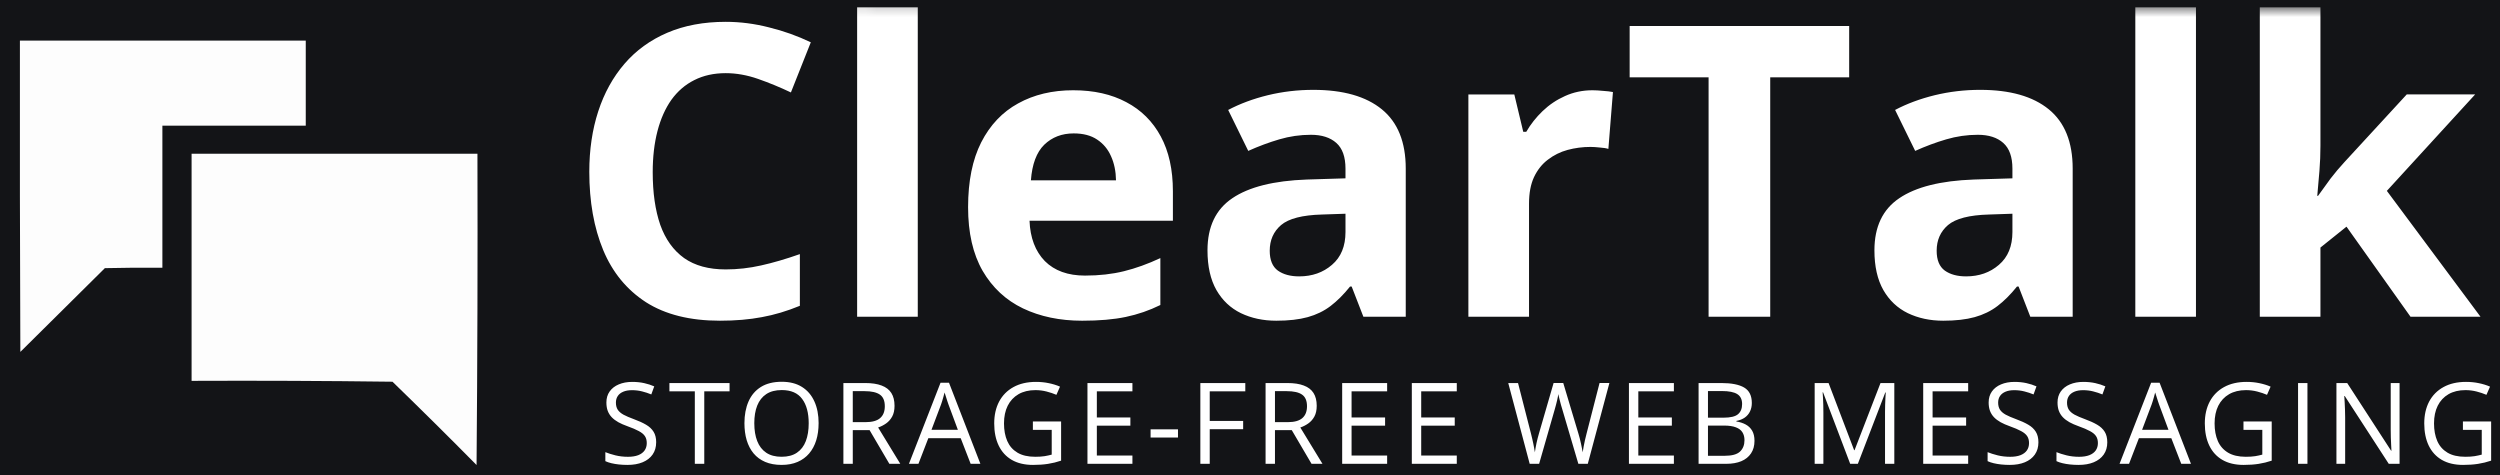 <svg id="efjAxHmMyGd1" xmlns="http://www.w3.org/2000/svg" xmlns:xlink="http://www.w3.org/1999/xlink" viewBox="0 0 221 42" shape-rendering="geometricPrecision" text-rendering="geometricPrecision">
<style><![CDATA[
#efjAxHmMyGd3_to {animation: efjAxHmMyGd3_to__to 1000ms linear 1 normal forwards}@keyframes efjAxHmMyGd3_to__to { 0% {transform: translate(14.392px,17.349px);animation-timing-function: cubic-bezier(0.39,0.575,0.565,1)} 100% {transform: translate(102.907px,18.24px)}} #efjAxHmMyGd4_to {animation: efjAxHmMyGd4_to__to 1000ms linear 1 normal forwards}@keyframes efjAxHmMyGd4_to__to { 0% {transform: translate(29.576px,27.349px);animation-timing-function: cubic-bezier(0.39,0.575,0.565,1)} 100% {transform: translate(118.091px,28.24px)}} #efjAxHmMyGd6_to {animation: efjAxHmMyGd6_to__to 1000ms linear 1 normal forwards}@keyframes efjAxHmMyGd6_to__to { 0% {transform: translate(136.865px,37.423px);animation-timing-function: cubic-bezier(0.39,0.575,0.565,1)} 100% {transform: translate(7.644px,37.423px)}} #efjAxHmMyGd7_to {animation: efjAxHmMyGd7_to__to 1000ms linear 1 normal forwards}@keyframes efjAxHmMyGd7_to__to { 0% {transform: translate(135.684px,14.5px);animation-timing-function: cubic-bezier(0.39,0.575,0.565,1)} 100% {transform: translate(7.884px,13.852px)}} #efjAxHmMyGd9_to {animation: efjAxHmMyGd9_to__to 1000ms linear 1 normal forwards}@keyframes efjAxHmMyGd9_to__to { 0% {transform: translate(124.014px,21px);animation-timing-function: cubic-bezier(0.39,0.575,0.565,1)} 100% {transform: translate(204.986px,21px)}}
]]></style>
<rect width="247.204" height="72.82" rx="0" ry="0" transform="translate(-8.018-14.59)" fill="#131417" stroke-width="0"/><g id="efjAxHmMyGd3_to" transform="translate(14.392,17.349)"><path d="M1.76,3.589c8.423,0,16.846,0,25.269,0c0,2.506,0,5.013,0,7.519-4.224,0-8.449,0-12.674,0c0,4.186,0,8.372,0,12.558-1.695-.013-3.39,0-5.085.039-2.49,2.468-4.981,4.935-7.471,7.403-.039-9.173-.052-18.346-.039-27.519Z" transform="translate(-14.392,-17.349)" clip-rule="evenodd" fill="#fdfdfd" fill-rule="evenodd"/></g><g id="efjAxHmMyGd4_to" transform="translate(29.576,27.349)"><path d="M16.937,13.589c8.423,0,16.846,0,25.269,0c.026,9.186,0,18.359-.078,27.519-2.453-2.483-4.931-4.938-7.432-7.364-5.906-.077-11.826-.103-17.759-.077c0-6.692,0-13.385,0-20.078Z" transform="translate(-29.576,-27.349)" clip-rule="evenodd" fill="#fdfdfd" fill-rule="evenodd"/></g><g mask="url(#efjAxHmMyGd8)"><g id="efjAxHmMyGd6_to" transform="translate(136.865,37.423)"><path d="M58.005,39.101c0,.423-.106.784-.317,1.084-.208.296-.501.522-.879.679-.378.156-.822.234-1.333.234-.27,0-.526-.013-.767-.039s-.462-.064-.664-.112-.379-.109-.532-.181v-.796c.244.101.542.195.893.283.352.085.72.127,1.104.127.358,0,.661-.047.908-.142.247-.098.434-.236.561-.415.13-.182.195-.4.195-.654c0-.244-.054-.448-.161-.61-.107-.166-.286-.316-.537-.449-.247-.137-.586-.282-1.016-.435-.303-.107-.57-.225-.801-.352-.231-.13-.425-.277-.581-.439-.156-.163-.275-.352-.356-.566-.078-.215-.117-.461-.117-.737c0-.381.096-.706.288-.977.195-.273.464-.482.806-.625.345-.146.741-.22,1.187-.22.381,0,.733.036,1.055.107.326.072.623.168.894.288l-.259.713c-.257-.107-.531-.197-.82-.269-.286-.072-.583-.107-.889-.107s-.565.046-.776.137c-.208.088-.368.213-.478.376-.111.163-.166.356-.166.581c0,.251.052.459.156.625.107.166.277.314.508.444.234.127.544.26.928.4.42.153.776.316,1.069.488.293.169.516.378.669.625.153.244.23.555.23.933ZM62.257,41h-.835v-6.406h-2.246v-.733h5.317v.733h-2.236v6.406Zm10.107-3.579c0,.55-.07,1.051-.21,1.504-.14.449-.348.837-.625,1.162-.273.322-.614.571-1.02.747s-.879.264-1.416.264c-.553,0-1.037-.088-1.45-.264-.41-.176-.752-.426-1.025-.752-.27-.326-.474-.715-.61-1.167-.133-.452-.2-.954-.2-1.504c0-.729.12-1.369.361-1.919s.605-.978,1.094-1.284c.492-.306,1.107-.459,1.846-.459.706,0,1.3.151,1.782.454.485.303.851.729,1.099,1.279.251.547.376,1.193.376,1.938Zm-5.684,0c0,.606.086,1.13.259,1.572.172.443.436.784.791,1.025.358.241.812.361,1.362.361.553,0,1.006-.12,1.357-.361.355-.241.617-.583.786-1.025.169-.443.254-.967.254-1.572c0-.921-.194-1.641-.581-2.158-.384-.521-.985-.781-1.802-.781-.553,0-1.009.119-1.367.356-.358.238-.625.576-.801,1.016-.173.436-.259.959-.259,1.567Zm9.804-3.56c.586,0,1.069.073,1.45.22.384.143.67.363.859.659s.283.674.283,1.133c0,.378-.068.693-.205.947-.137.251-.316.454-.537.61-.221.156-.457.277-.708.361L79.585,41h-.967l-1.748-2.978h-1.484v2.978h-.83v-7.139h1.929Zm-.049.718h-1.05v2.739h1.133c.583,0,1.011-.119,1.284-.356.277-.238.415-.588.415-1.05c0-.485-.146-.828-.44-1.03-.29-.202-.737-.303-1.343-.303ZM85.805,41l-.879-2.266h-2.861L81.191,41h-.84l2.793-7.168h.747L86.665,41h-.859Zm-1.128-3.003l-.835-2.251c-.019-.059-.052-.155-.098-.288-.042-.134-.086-.272-.132-.415s-.083-.259-.112-.347c-.033.134-.068.267-.107.4-.036.13-.072.252-.107.366-.036.111-.067.205-.093.283l-.85,2.251h2.334Zm6.63-.737h2.495v3.462c-.374.127-.76.221-1.157.283-.394.062-.835.093-1.323.093-.742,0-1.369-.148-1.88-.444-.508-.296-.894-.718-1.157-1.265-.264-.55-.396-1.203-.396-1.958c0-.739.145-1.383.435-1.934.293-.55.715-.977,1.265-1.279.553-.306,1.217-.459,1.992-.459.397,0,.773.037,1.128.112.358.072.69.174.996.308l-.317.723c-.264-.114-.555-.212-.874-.293-.316-.081-.643-.122-.982-.122-.583,0-1.082.12-1.499.361-.413.241-.731.581-.952,1.02-.218.439-.327.96-.327,1.562c0,.596.096,1.115.288,1.558.192.439.491.781.898,1.025s.931.366,1.572.366c.322,0,.599-.018.83-.054.231-.039.441-.085.63-.137v-2.188h-1.665v-.742ZM100.106,41h-3.975v-7.139h3.975v.733h-3.145v2.309h2.964v.723h-2.964v2.642h3.145v.732Zm1.606-2.324v-.723h2.422v.723h-2.422ZM106.941,41h-.83v-7.139h3.974v.733h-3.144v2.617h2.954v.728h-2.954v3.062Zm6.864-7.139c.586,0,1.07.073,1.45.22.385.143.671.363.86.659s.283.674.283,1.133c0,.378-.068.693-.205.947-.137.251-.316.454-.537.61-.221.156-.457.277-.708.361L116.906,41h-.967l-1.748-2.978h-1.484v2.978h-.83v-7.139h1.928Zm-.049.718h-1.049v2.739h1.132c.583,0,1.011-.119,1.285-.356.276-.238.415-.588.415-1.05c0-.485-.147-.828-.44-1.03-.289-.202-.737-.303-1.343-.303ZM122.623,41h-3.975v-7.139h3.975v.733h-3.144v2.309h2.963v.723h-2.963v2.642h3.144v.732Zm6.157,0h-3.975v-7.139h3.975v.733h-3.145v2.309h2.964v.723h-2.964v2.642h3.145v.732Zm13.49-7.139L140.361,41h-.835l-1.416-4.805c-.043-.137-.083-.273-.122-.41-.036-.14-.07-.272-.103-.396-.033-.127-.06-.238-.083-.332-.02-.098-.034-.171-.044-.22-.006.049-.02.12-.039.215-.016.094-.039.203-.068.327-.026.124-.059.256-.098.396-.036.14-.075.282-.117.425L136.059,41h-.835l-1.895-7.139h.865l1.147,4.478c.039.15.075.298.107.444.036.143.067.283.093.42.03.137.056.27.078.4.023.13.044.257.064.381.016-.127.037-.259.063-.396.026-.14.054-.282.083-.425.033-.143.067-.288.103-.435.039-.146.08-.293.122-.44l1.284-4.429h.855l1.337,4.463c.046.153.088.304.127.454s.074.296.103.44c.033.14.06.275.083.405.026.127.049.247.068.361.023-.16.051-.327.083-.503.033-.176.07-.36.113-.552.045-.192.094-.391.146-.596l1.148-4.473h.869ZM147.972,41h-3.974v-7.139h3.974v.733h-3.144v2.309h2.964v.723h-2.964v2.642h3.144v.732Zm2.182-7.139h2.022c.892,0,1.562.134,2.012.4.449.267.673.721.673,1.362c0,.277-.053.526-.161.747-.104.218-.257.399-.459.542s-.451.242-.747.298v.049c.313.049.589.138.83.269s.43.312.567.547c.136.234.205.532.205.894c0,.439-.103.81-.308,1.113-.202.303-.488.532-.859.689-.371.153-.811.23-1.319.23h-2.456v-7.139Zm.83,3.062h1.368c.621,0,1.051-.103,1.289-.308.241-.205.361-.504.361-.898c0-.407-.143-.7-.43-.879-.283-.179-.735-.269-1.357-.269h-1.231v2.354Zm0,.698v2.671h1.485c.635,0,1.084-.124,1.347-.371.264-.251.396-.588.396-1.011c0-.27-.06-.501-.181-.693-.117-.192-.309-.339-.576-.44-.264-.104-.617-.156-1.059-.156h-1.412ZM163.556,41l-2.397-6.318h-.039c.013.134.024.296.034.488.01.192.018.402.025.63.006.225.009.454.009.689v4.512h-.771v-7.139h1.23l2.261,5.938h.034l2.295-5.938h1.221v7.139h-.821v-4.57c0-.212.004-.423.01-.635.007-.215.015-.417.025-.605.009-.192.019-.358.029-.498h-.039L164.235,41h-.679Zm10.43,0h-3.975v-7.139h3.975v.733h-3.145v2.309h2.964v.723h-2.964v2.642h3.145v.732Zm6.21-1.899c0,.423-.106.784-.317,1.084-.209.296-.502.522-.879.679-.378.156-.822.234-1.333.234-.271,0-.526-.013-.767-.039s-.462-.064-.664-.112-.379-.109-.532-.181v-.796c.244.101.542.195.893.283.352.085.72.127,1.104.127.358,0,.661-.047.908-.142.247-.098.435-.236.562-.415.13-.182.195-.4.195-.654c0-.244-.054-.448-.161-.61-.108-.166-.287-.316-.537-.449-.248-.137-.586-.282-1.016-.435-.303-.107-.57-.225-.801-.352-.231-.13-.425-.277-.581-.439-.156-.163-.275-.352-.356-.566-.078-.215-.118-.461-.118-.737c0-.381.097-.706.289-.977.195-.273.463-.482.805-.625.345-.146.741-.22,1.187-.22.381,0,.732.036,1.054.107.326.072.624.168.894.288l-.259.713c-.257-.107-.53-.197-.82-.269-.287-.072-.583-.107-.889-.107s-.565.046-.776.137c-.208.088-.368.213-.479.376-.11.163-.166.356-.166.581c0,.251.052.459.157.625.107.166.276.314.507.444.235.127.544.26.928.4.42.153.776.316,1.069.488.293.169.516.378.669.625.153.244.23.555.23.933Zm6.088,0c0,.423-.106.784-.317,1.084-.209.296-.502.522-.879.679-.378.156-.822.234-1.333.234-.27,0-.526-.013-.767-.039s-.462-.064-.664-.112-.379-.109-.532-.181v-.796c.244.101.542.195.894.283.351.085.719.127,1.103.127.358,0,.661-.047.908-.142.248-.098.435-.236.562-.415.13-.182.195-.4.195-.654c0-.244-.054-.448-.161-.61-.107-.166-.286-.316-.537-.449-.248-.137-.586-.282-1.016-.435-.302-.107-.569-.225-.801-.352-.231-.13-.424-.277-.581-.439-.156-.163-.275-.352-.356-.566-.078-.215-.117-.461-.117-.737c0-.381.096-.706.288-.977.195-.273.464-.482.806-.625.345-.146.74-.22,1.186-.22.381,0,.732.036,1.055.107.325.072.623.168.893.288l-.259.713c-.257-.107-.53-.197-.82-.269-.286-.072-.583-.107-.888-.107-.306,0-.565.046-.777.137-.208.088-.368.213-.478.376-.111.163-.166.356-.166.581c0,.251.052.459.156.625.107.166.277.314.508.444.234.127.543.26.927.4.42.153.777.316,1.07.488.293.169.516.378.669.625.153.244.229.555.229.933ZM192.822,41l-.879-2.266h-2.862L188.207,41h-.839l2.793-7.168h.747L193.681,41h-.859Zm-1.128-3.003l-.835-2.251c-.02-.059-.052-.155-.098-.288-.042-.134-.086-.272-.132-.415-.045-.143-.083-.259-.112-.347-.033.134-.068.267-.107.4-.036.13-.072.252-.108.366-.036.111-.067.205-.093.283l-.849,2.251h2.334Zm6.63-.737h2.495v3.462c-.374.127-.76.221-1.157.283-.394.062-.835.093-1.323.093-.743,0-1.369-.148-1.88-.444-.508-.296-.894-.718-1.157-1.265-.264-.55-.396-1.203-.396-1.958c0-.739.145-1.383.435-1.934.293-.55.714-.977,1.264-1.279.554-.306,1.218-.459,1.992-.459.398,0,.774.037,1.128.112.358.072.69.174.996.308l-.317.723c-.264-.114-.555-.212-.874-.293-.316-.081-.643-.122-.981-.122-.583,0-1.083.12-1.499.361-.414.241-.731.581-.953,1.02-.218.439-.327.96-.327,1.562c0,.596.096,1.115.288,1.558.192.439.492.781.899,1.025s.931.366,1.572.366c.322,0,.599-.018.83-.054.231-.039.441-.085.63-.137v-2.188h-1.665v-.742ZM203.148,41v-7.139h.83v7.139h-.83Zm8.974,0h-.957l-3.892-5.996h-.039c.01.16.021.342.034.547.013.202.023.418.029.649.01.228.015.461.015.698v4.102h-.771v-7.139h.952l3.877,5.977h.034c-.007-.114-.015-.275-.025-.483-.009-.212-.019-.438-.029-.679-.006-.244-.01-.47-.01-.679v-4.136h.782v7.139Zm5.6-3.74h2.495v3.462c-.375.127-.76.221-1.157.283-.394.062-.835.093-1.324.093-.742,0-1.368-.148-1.88-.444-.507-.296-.893-.718-1.157-1.265-.263-.55-.395-1.203-.395-1.958c0-.739.145-1.383.434-1.934.293-.55.715-.977,1.265-1.279.553-.306,1.217-.459,1.992-.459.397,0,.773.037,1.128.112.358.072.69.174.996.308l-.317.723c-.264-.114-.555-.212-.874-.293-.316-.081-.643-.122-.982-.122-.582,0-1.082.12-1.499.361-.413.241-.731.581-.952,1.02-.218.439-.327.96-.327,1.562c0,.596.096,1.115.288,1.558.192.439.492.781.898,1.025.407.244.931.366,1.573.366.322,0,.599-.018.83-.054.231-.039.441-.085.63-.137v-2.188h-1.665v-.742Z" transform="translate(-136.865,-37.423)" fill="#fff"/></g><g id="efjAxHmMyGd7_to" transform="translate(135.684,14.5)"><path d="M64.15,6.467c-1.043,0-1.969.205-2.777.615-.797.398-1.471.979-2.021,1.74-.539.762-.949,1.682-1.23,2.76-.281,1.078-.422,2.291-.422,3.639c0,1.816.223,3.369.668,4.658.457,1.277,1.16,2.256,2.109,2.936.949.668,2.174,1.002,3.674,1.002c1.043,0,2.086-.117,3.129-.352c1.055-.234,2.197-.568,3.428-1.002v4.57c-1.137.469-2.256.803-3.357,1.002-1.102.211-2.338.316-3.709.316-2.648,0-4.828-.545-6.539-1.635-1.699-1.102-2.959-2.637-3.779-4.606-.82-1.98-1.23-4.289-1.23-6.926c0-1.945.264-3.727.791-5.344s1.301-3.018,2.32-4.201c1.02-1.184,2.279-2.098,3.779-2.742s3.223-.967,5.168-.967c1.277,0,2.555.164,3.832.492c1.289.316,2.52.756,3.691,1.318L69.916,8.172c-.961-.457-1.928-.855-2.9-1.195s-1.928-.51-2.865-.51ZM81.131,28h-5.361v-27.352h5.361v27.352ZM94.877,7.979c1.816,0,3.381.352,4.693,1.055c1.313.691,2.326,1.699,3.041,3.023.715,1.324,1.073,2.941,1.073,4.852v2.602h-12.674c.059,1.512.51,2.701,1.353,3.568.856.856,2.039,1.283,3.551,1.283c1.254,0,2.402-.129,3.445-.387c1.043-.258,2.116-.644,3.217-1.16v4.148c-.972.48-1.992.832-3.058,1.055-1.055.223-2.338.334-3.85.334-1.969,0-3.715-.363-5.238-1.09-1.512-.727-2.701-1.834-3.568-3.322-.855-1.488-1.283-3.363-1.283-5.625c0-2.297.387-4.207,1.16-5.731.785-1.535,1.875-2.684,3.269-3.445c1.395-.773,3.018-1.16,4.869-1.16Zm.035,3.814c-1.043,0-1.91.334-2.602,1.002-.68.668-1.072,1.717-1.178,3.147h7.523c-.012-.797-.158-1.506-.439-2.127-.27-.621-.68-1.113-1.23-1.477-.539-.363-1.23-.545-2.074-.545ZM116.094,7.943c2.636,0,4.658.574,6.064,1.723s2.11,2.894,2.11,5.238v13.096h-3.745l-1.037-2.672h-.14c-.563.703-1.137,1.277-1.723,1.723s-1.26.773-2.021.984c-.762.211-1.688.316-2.778.316-1.16,0-2.203-.223-3.129-.668-.914-.445-1.634-1.125-2.162-2.039-.527-.926-.791-2.098-.791-3.516c0-2.086.733-3.621,2.197-4.606c1.465-.996,3.663-1.547,6.592-1.652l3.41-.105v-.861c0-1.031-.269-1.787-.808-2.268s-1.289-.721-2.25-.721c-.949,0-1.881.135-2.795.404s-1.828.609-2.742,1.02L108.57,9.719c1.043-.551,2.209-.984,3.498-1.301c1.301-.316,2.643-.475,4.026-.475Zm2.847,10.951l-2.074.07c-1.734.047-2.941.357-3.621.932-.668.574-1.002,1.33-1.002,2.268c0,.82.24,1.406.721,1.758.48.34,1.107.51,1.881.51c1.148,0,2.115-.34,2.9-1.02.797-.68,1.195-1.647,1.195-2.9v-1.617ZM140.773,7.979c.27,0,.581.018.932.053.363.023.656.059.879.105l-.404,5.027c-.176-.059-.428-.1-.756-.123-.317-.035-.592-.053-.826-.053-.692,0-1.366.088-2.022.264-.644.176-1.224.463-1.74.861-.516.387-.926.902-1.231,1.547-.293.633-.439,1.412-.439,2.338v10.002h-5.361v-19.652h4.06l.791,3.305h.264c.387-.668.867-1.277,1.441-1.828.586-.562,1.248-1.008,1.987-1.336.75-.34,1.558-.51,2.425-.51ZM156.488,28h-5.449v-21.164h-6.978v-4.535h19.406v4.535h-6.979v21.164ZM175.051,7.943c2.637,0,4.658.574,6.064,1.723s2.11,2.894,2.11,5.238v13.096h-3.745l-1.037-2.672h-.14c-.563.703-1.137,1.277-1.723,1.723s-1.26.773-2.021.984c-.762.211-1.688.316-2.778.316-1.16,0-2.203-.223-3.129-.668-.914-.445-1.634-1.125-2.162-2.039-.527-.926-.791-2.098-.791-3.516c0-2.086.733-3.621,2.197-4.606c1.465-.996,3.663-1.547,6.592-1.652l3.41-.105v-.861c0-1.031-.269-1.787-.808-2.268s-1.289-.721-2.25-.721c-.949,0-1.881.135-2.795.404s-1.828.609-2.742,1.02l-1.776-3.621c1.043-.551,2.209-.984,3.498-1.301c1.301-.316,2.643-.475,4.026-.475Zm2.847,10.951l-2.074.07c-1.734.047-2.941.357-3.621.932-.668.574-1.002,1.33-1.002,2.268c0,.82.24,1.406.721,1.758.48.34,1.107.51,1.881.51c1.148,0,2.115-.34,2.9-1.02.797-.68,1.195-1.647,1.195-2.9v-1.617ZM194.123,28h-5.361v-27.352h5.361v27.352ZM205.127,0.648v12.234c0,.738-.029,1.477-.088,2.215s-.123,1.476-.193,2.215h.07c.363-.516.732-1.025,1.107-1.529.387-.504.797-.99,1.231-1.459l5.502-5.977h6.047L210.998,16.873L219.277,28h-6.187l-5.66-7.963-2.303,1.846v6.117h-5.361v-27.352h5.361Z" transform="translate(-135.684,-14.5)" fill="#fff"/></g><mask id="efjAxHmMyGd8"><g id="efjAxHmMyGd9_to" transform="translate(124.014,21)"><path d="M27.029,0.648v13.166h15.187L42.128,42L221,42v-41.352L27.029,0v.648Z" transform="translate(-124.014,-21)" fill="#fff" stroke="#3f5787" stroke-width="0"/></g></mask></g></svg>
